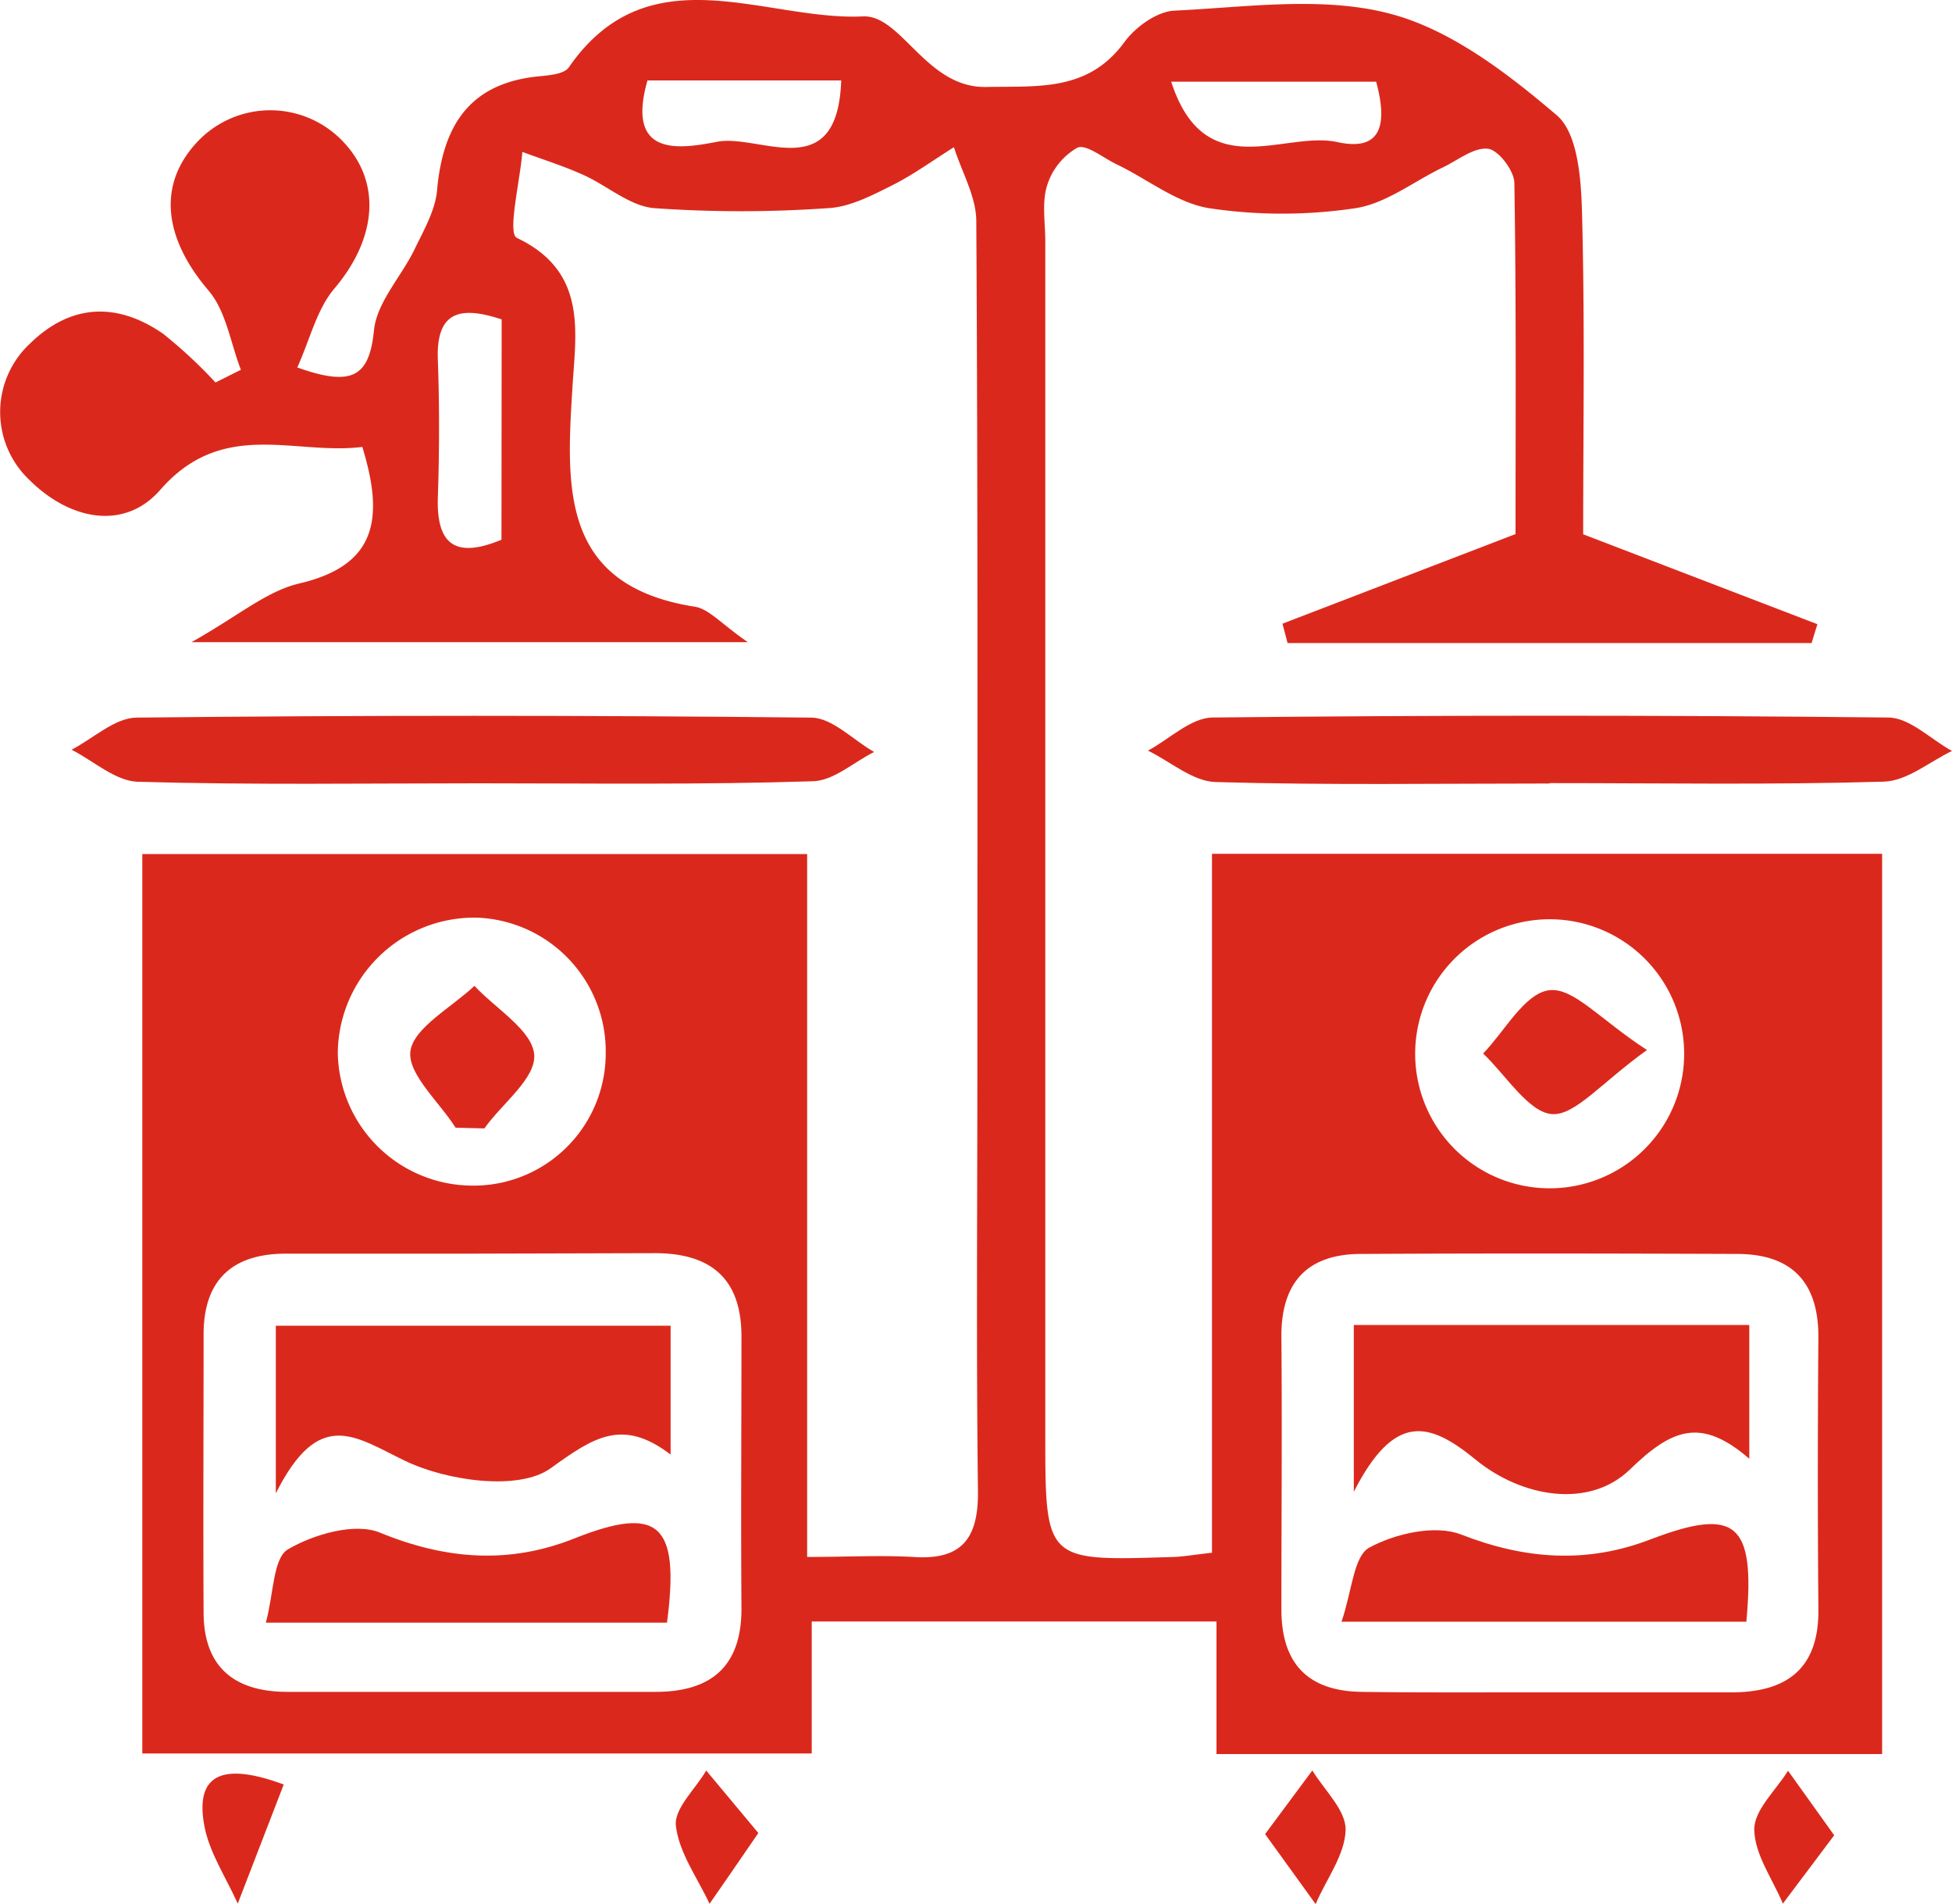 <svg id="Layer_2" data-name="Layer 2" xmlns="http://www.w3.org/2000/svg" viewBox="0 0 200 195.05"><defs><style>.cls-1{fill:#da291c;}</style></defs><path class="cls-1" d="M131.4,63.89l23.88-9.18c0-11.31.08-23.63-.12-35.95,0-1.26-1.63-3.39-2.69-3.52-1.44-.18-3.09,1.17-4.62,1.9-3,1.44-5.87,3.73-9,4.19a50.62,50.62,0,0,1-14.95,0c-3.33-.53-6.35-3-9.52-4.51-1.35-.65-3.1-2.09-4-1.69a6.8,6.8,0,0,0-3.11,3.92c-.53,1.75-.17,3.77-.17,5.68V146.91c0,13,0,13,12.79,12.59,1.16,0,2.31-.23,4.29-.44V87.46h68.66v92.22H124.64V166.1H83.17v13.52H14.58V87.49H82.7v72c4,0,7.47-.19,10.89,0,5,.35,6.67-1.95,6.61-6.78-.18-14.53-.06-29-.06-43.58,0-28.82.06-57.63-.11-86.45,0-2.53-1.49-5.06-2.29-7.6-2.13,1.33-4.17,2.83-6.4,3.94-2,1-4.28,2.19-6.48,2.3A126.43,126.43,0,0,1,67,21.32C64.51,21.1,62.2,19,59.73,17.9c-2-.9-4.14-1.57-6.21-2.34-.24,3-1.55,8.34-.56,8.81,7.34,3.49,6,9.81,5.68,15.52C58,50.17,57.53,60,71.19,62.15c1.46.23,2.7,1.75,5.43,3.63h-57c4.72-2.64,7.67-5.21,11-6,7.93-1.84,8.78-6.59,6.5-14-6.93.88-14.28-2.95-20.7,4.4-3.67,4.2-9.25,3.11-13.39-1a9.57,9.57,0,0,1,.06-14c4.18-4.08,8.91-4.24,13.61-1a49.25,49.25,0,0,1,5.38,5l2.6-1.3c-1.06-2.74-1.51-6-3.31-8.11-4.57-5.36-5.29-10.83-1.15-15.24a10.26,10.26,0,0,1,14.71-.25c4.24,4.21,3.72,10.1-.67,15.28-1.81,2.13-2.5,5.22-3.8,8.08,5.75,2.06,7.38.85,7.86-3.82.29-2.86,2.79-5.47,4.15-8.27.94-1.95,2.13-4,2.31-6.05C45.36,13,48,8.6,55,7.84c1.14-.12,2.77-.21,3.28-.94C66.47-4.94,78.32,2.15,88.42,1.68,92.36,1.5,94.89,9,101,8.91c5.31-.11,10.47.51,14.2-4.59,1.13-1.55,3.34-3.15,5.13-3.23,7.36-.35,15.1-1.5,22,.29,6.26,1.61,12.11,6.11,17.19,10.44,2.14,1.84,2.48,6.5,2.57,9.91.3,11.15.12,22.32.12,33l24,9.21c-.2.64-.4,1.28-.59,1.93H131.92C131.75,65.19,131.57,64.54,131.4,63.89ZM48.52,128.42v0c-6.4,0-12.81,0-19.22,0-5.45,0-8.43,2.65-8.44,8.25,0,9.49-.05,19,0,28.48,0,5.6,3.13,8.15,8.56,8.16H67.15c5.75,0,8.86-2.63,8.82-8.64-.07-9.25,0-18.51,0-27.76,0-6-3.2-8.55-8.91-8.54Zm110.31,44.94c6.19,0,12.38,0,18.57,0,5.74,0,9-2.49,8.91-8.57-.08-9.29-.07-18.58,0-27.87,0-5.59-2.74-8.44-8.26-8.47-12.86-.05-25.73-.07-38.59,0-5.51,0-8.22,2.92-8.17,8.53.08,9.29,0,18.58,0,27.87,0,5.6,2.75,8.4,8.27,8.46C146,173.4,152.4,173.35,158.83,173.36Zm13.72-65.86a13.78,13.78,0,0,0-27.55.17,13.78,13.78,0,1,0,27.55-.17ZM62.06,108A13.71,13.71,0,0,0,48.84,94a14,14,0,0,0-14.23,13.86A13.83,13.83,0,0,0,48.3,121.45,13.54,13.54,0,0,0,62.06,108ZM51.4,32.72c-4.29-1.42-6.72-.8-6.54,4.11.17,4.71.16,9.44,0,14.15-.15,5.1,2.07,6.14,6.52,4.31ZM141,8.37H120c3.46,10.68,11.57,5,17,6.18C142,15.66,142,12.09,141,8.37ZM86.19,8.24H66.34c-2.27,7.94,3.37,7,7.1,6.29C77.82,13.65,85.81,19.13,86.19,8.24Z"/><path class="cls-1" d="M158.79,80.26c-11.42,0-22.84.18-34.25-.15-2.33-.07-4.62-2.09-6.92-3.22,2.2-1.18,4.4-3.37,6.62-3.39q34.61-.37,69.21,0c2.2,0,4.37,2.23,6.55,3.43-2.32,1.1-4.61,3.08-7,3.14-11.41.34-22.83.15-34.25.15Z"/><path class="cls-1" d="M49,80.24c-11.64,0-23.28.18-34.91-.16C11.81,80,9.58,77.94,7.33,76.8c2.22-1.15,4.43-3.27,6.66-3.29q34.55-.37,69.11,0c2.16,0,4.3,2.29,6.46,3.52-2.12,1.06-4.21,3-6.36,3C71.81,80.4,60.41,80.24,49,80.24Z"/><path class="cls-1" d="M29.07,182.8,24.36,195c-1.19-2.66-2.92-5.22-3.43-8C20.12,182.61,21.8,180.1,29.07,182.8Z"/><path class="cls-1" d="M129.62,187.88l4.84-6.52c1.22,2,3.46,4.09,3.41,6.09-.06,2.56-2,5.07-3.07,7.6Z"/><path class="cls-1" d="M77.7,187.77c-2.16,3.15-3.58,5.2-5,7.25-1.23-2.65-3.14-5.23-3.45-8-.2-1.74,2-3.76,3.11-5.65Z"/><path class="cls-1" d="M187.93,188l-5.26,7c-1.06-2.53-2.91-5.06-2.93-7.61,0-2,2.22-4,3.46-6Z"/><path class="cls-1" d="M68.71,135.8V149c-4.94-3.76-7.87-1.78-12.3,1.41-3.27,2.35-10.7,1.29-15-.81-5.09-2.47-8.72-5.42-13.15,3.37V135.8Z"/><path class="cls-1" d="M68.34,166.22H27.24c.81-3,.73-6.6,2.26-7.51,2.65-1.55,6.85-2.76,9.41-1.72,6.82,2.8,13.31,3.26,20,.58C67.46,154.19,69.68,156.05,68.34,166.22Z"/><path class="cls-1" d="M179.23,135.73v13.7c-4.91-4.25-7.89-3.11-12.22,1.09-4.18,4.06-11.08,2.88-15.82-1s-8.3-4.88-12.48,3.29V135.73Z"/><path class="cls-1" d="M178.93,166.12H137.45c1.08-3.13,1.23-6.71,2.85-7.59,2.67-1.45,6.76-2.37,9.4-1.34,6.6,2.57,12.89,3,19.38.51C177.81,154.38,179.87,155.9,178.93,166.12Z"/><path class="cls-1" d="M168.75,107.56c-4.68,3.34-7.41,6.79-9.79,6.56s-4.68-4-7-6.2c2.23-2.31,4.24-6.14,6.74-6.48S163.93,104.44,168.75,107.56Z"/><path class="cls-1" d="M46.68,115.52c-1.68-2.66-5-5.56-4.62-7.91s4.22-4.43,6.55-6.62c2.19,2.34,5.89,4.54,6.12,7s-3.26,5-5.1,7.6Z"/></svg>